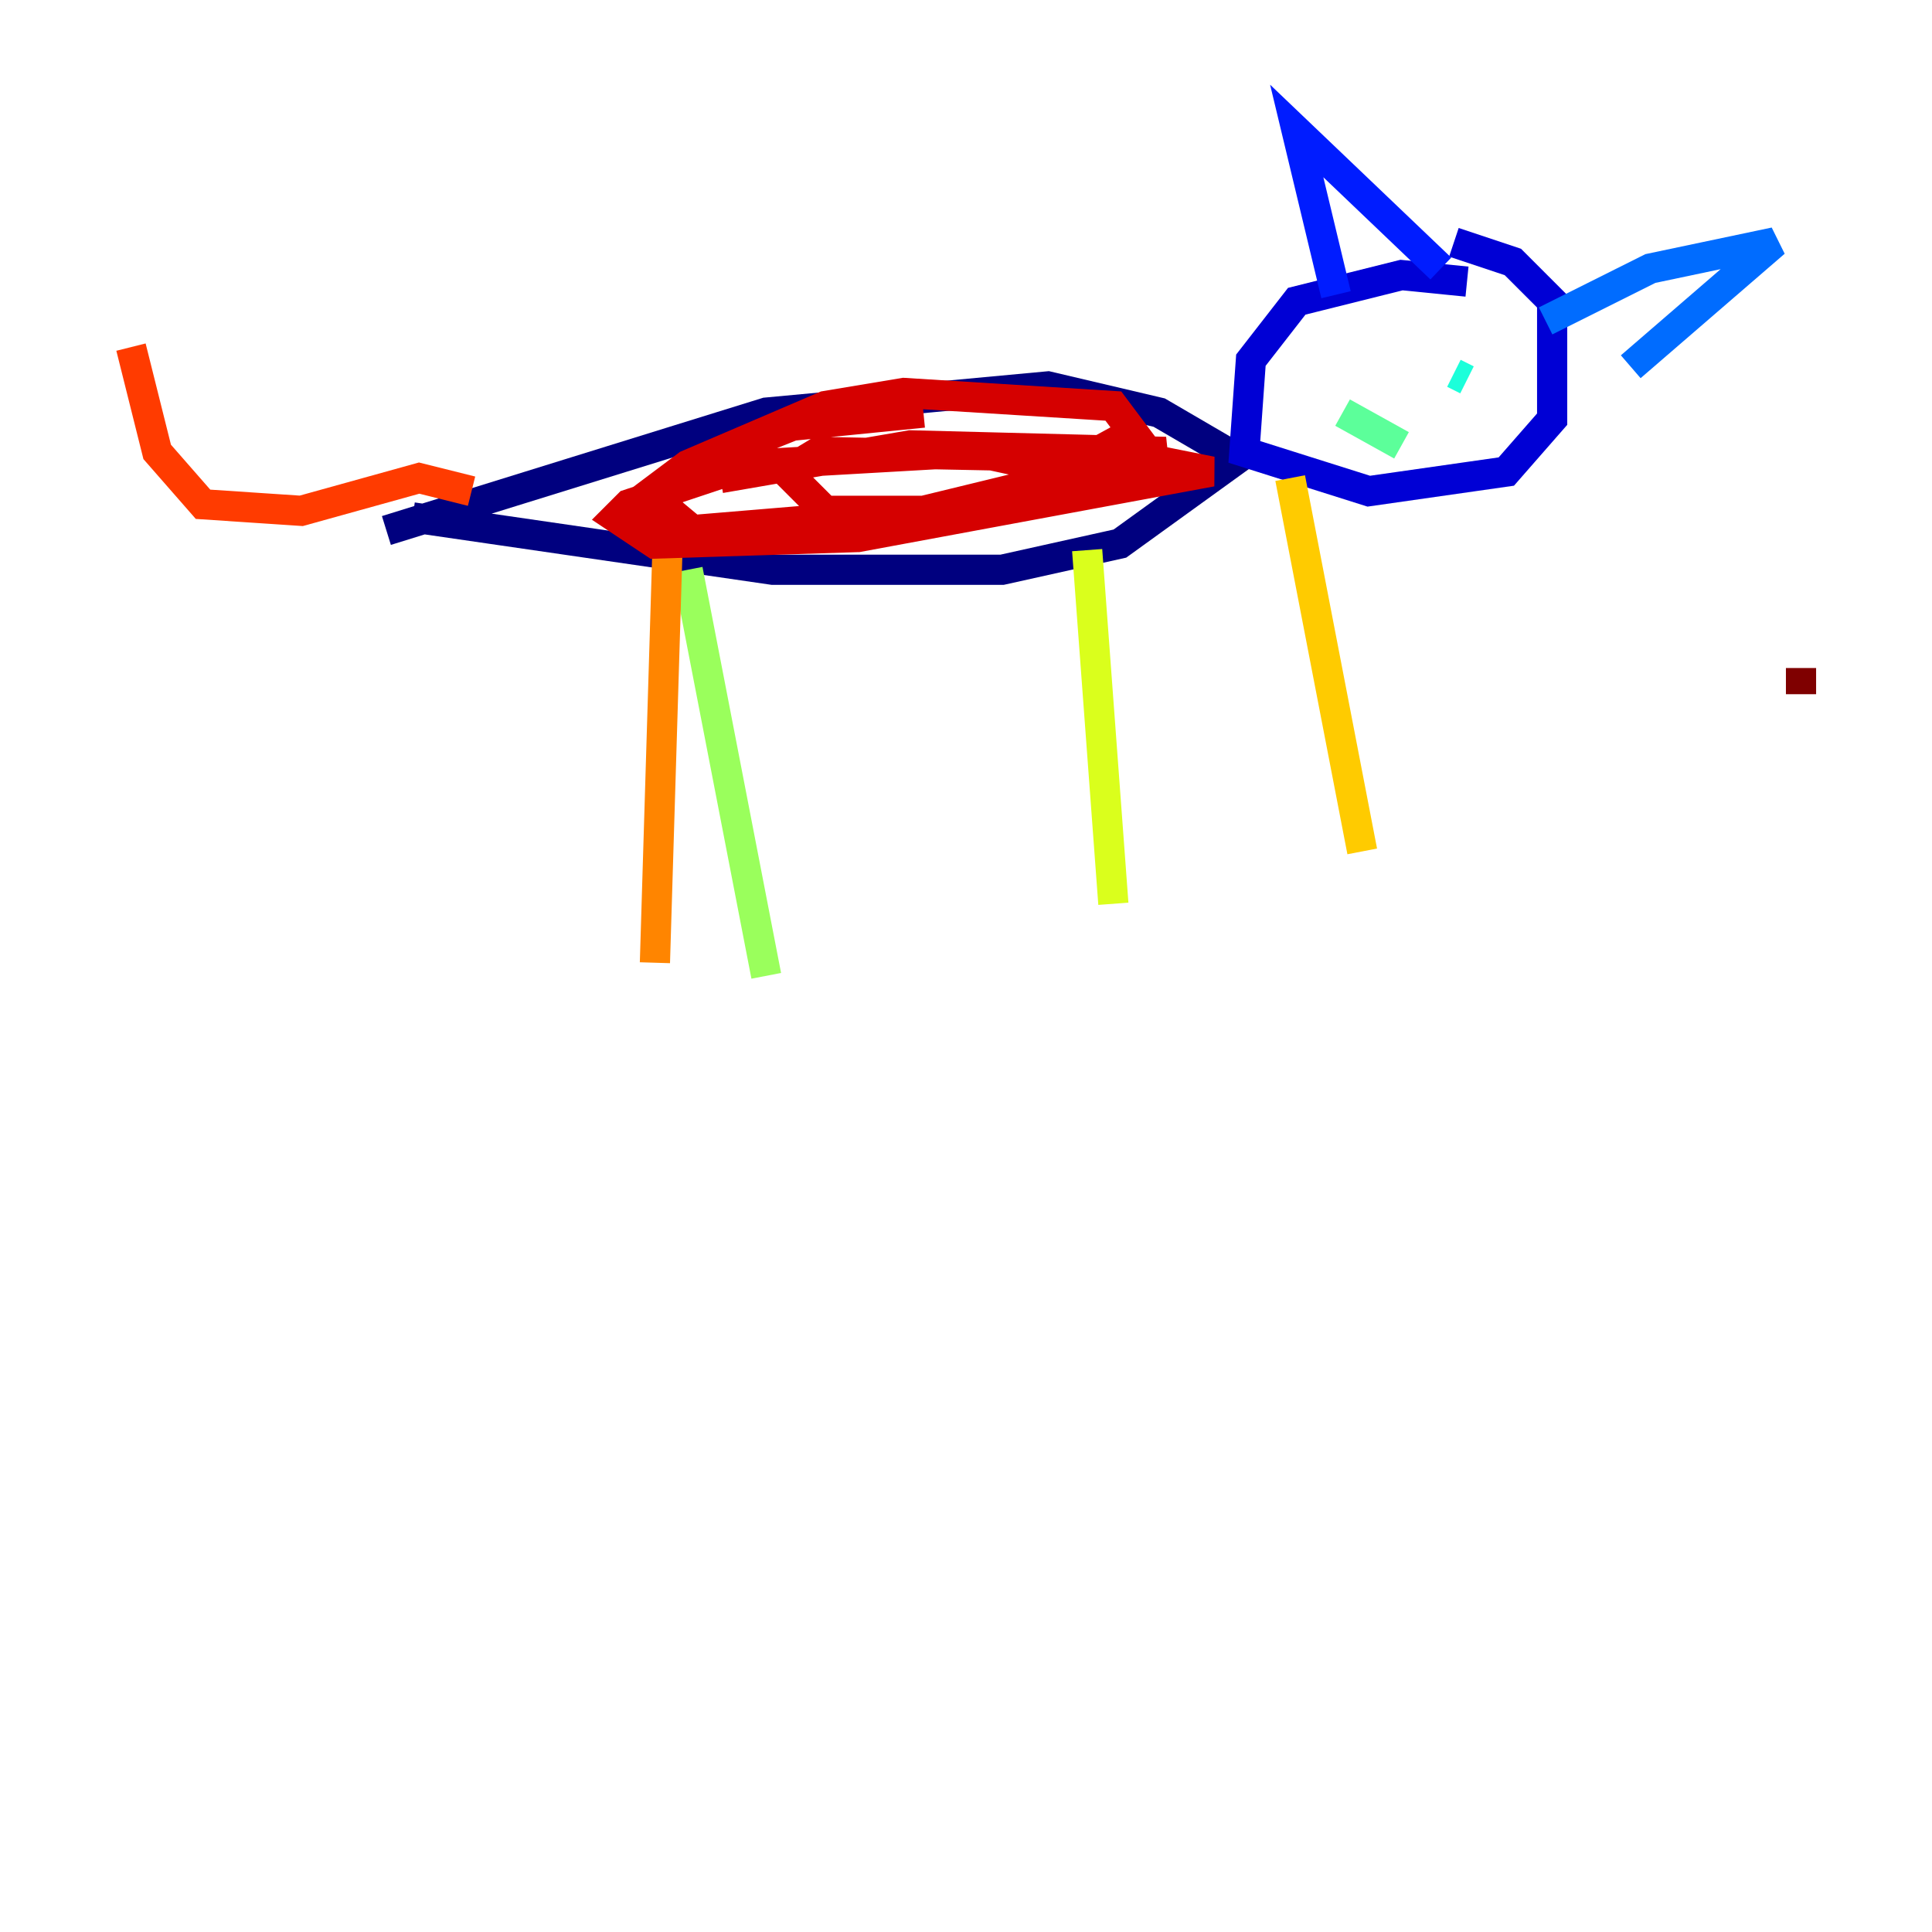 <?xml version="1.0" encoding="utf-8" ?>
<svg baseProfile="tiny" height="128" version="1.2" viewBox="0,0,128,128" width="128" xmlns="http://www.w3.org/2000/svg" xmlns:ev="http://www.w3.org/2001/xml-events" xmlns:xlink="http://www.w3.org/1999/xlink"><defs /><polyline fill="none" points="25.6,35.146 50.766,27.336 69.424,25.6 76.8,27.336 82.007,30.373 74.197,36.014 66.386,37.749 51.2,37.749 27.336,34.278" stroke="#00007f" stroke-width="2" /><polyline fill="none" points="97.193,18.658 92.854,18.224 85.912,19.959 82.875,23.864 82.441,29.939 90.685,32.542 99.797,31.241 102.834,27.77 102.834,19.959 100.231,17.356 96.325,16.054" stroke="#0000d5" stroke-width="2" /><polyline fill="none" points="88.515,19.525 85.912,8.678 95.458,17.79" stroke="#001cff" stroke-width="2" /><polyline fill="none" points="102.4,21.261 109.342,17.79 117.586,16.054 108.041,24.298" stroke="#006cff" stroke-width="2" /><polyline fill="none" points="90.251,24.298 90.251,24.298" stroke="#00b8ff" stroke-width="2" /><polyline fill="none" points="97.193,25.166 96.325,24.732" stroke="#1cffda" stroke-width="2" /><polyline fill="none" points="88.949,27.336 92.854,29.505" stroke="#5cff9a" stroke-width="2" /><polyline fill="none" points="45.559,37.749 50.766,64.651" stroke="#9aff5c" stroke-width="2" /><polyline fill="none" points="72.027,36.447 73.763,59.878" stroke="#daff1c" stroke-width="2" /><polyline fill="none" points="85.478,31.675 90.251,56.407" stroke="#ffcb00" stroke-width="2" /><polyline fill="none" points="44.258,35.146 43.39,63.783" stroke="#ff8500" stroke-width="2" /><polyline fill="none" points="31.241,32.542 27.77,31.675 19.959,33.844 13.451,33.41 10.414,29.939 8.678,22.997" stroke="#ff3b00" stroke-width="2" /><polyline fill="none" points="61.18,27.336 52.502,28.203 45.993,30.807 43.824,33.41 46.427,35.58 56.841,35.58 74.63,32.108 64.651,29.939 49.464,30.807 41.654,33.41 40.786,34.278 43.39,36.014 56.841,35.58 80.271,31.241 75.932,30.373 54.237,29.939 52.068,31.241 54.671,33.844 65.519,33.844 75.064,28.637 73.763,26.902 59.878,26.034 54.671,26.902 45.559,30.807 42.088,33.41 45.559,35.146 61.18,33.844 77.234,29.939 60.312,29.505 47.729,31.675" stroke="#d50000" stroke-width="2" /><polyline fill="none" points="119.322,45.993 119.322,44.258" stroke="#7f0000" stroke-width="2" /></svg>